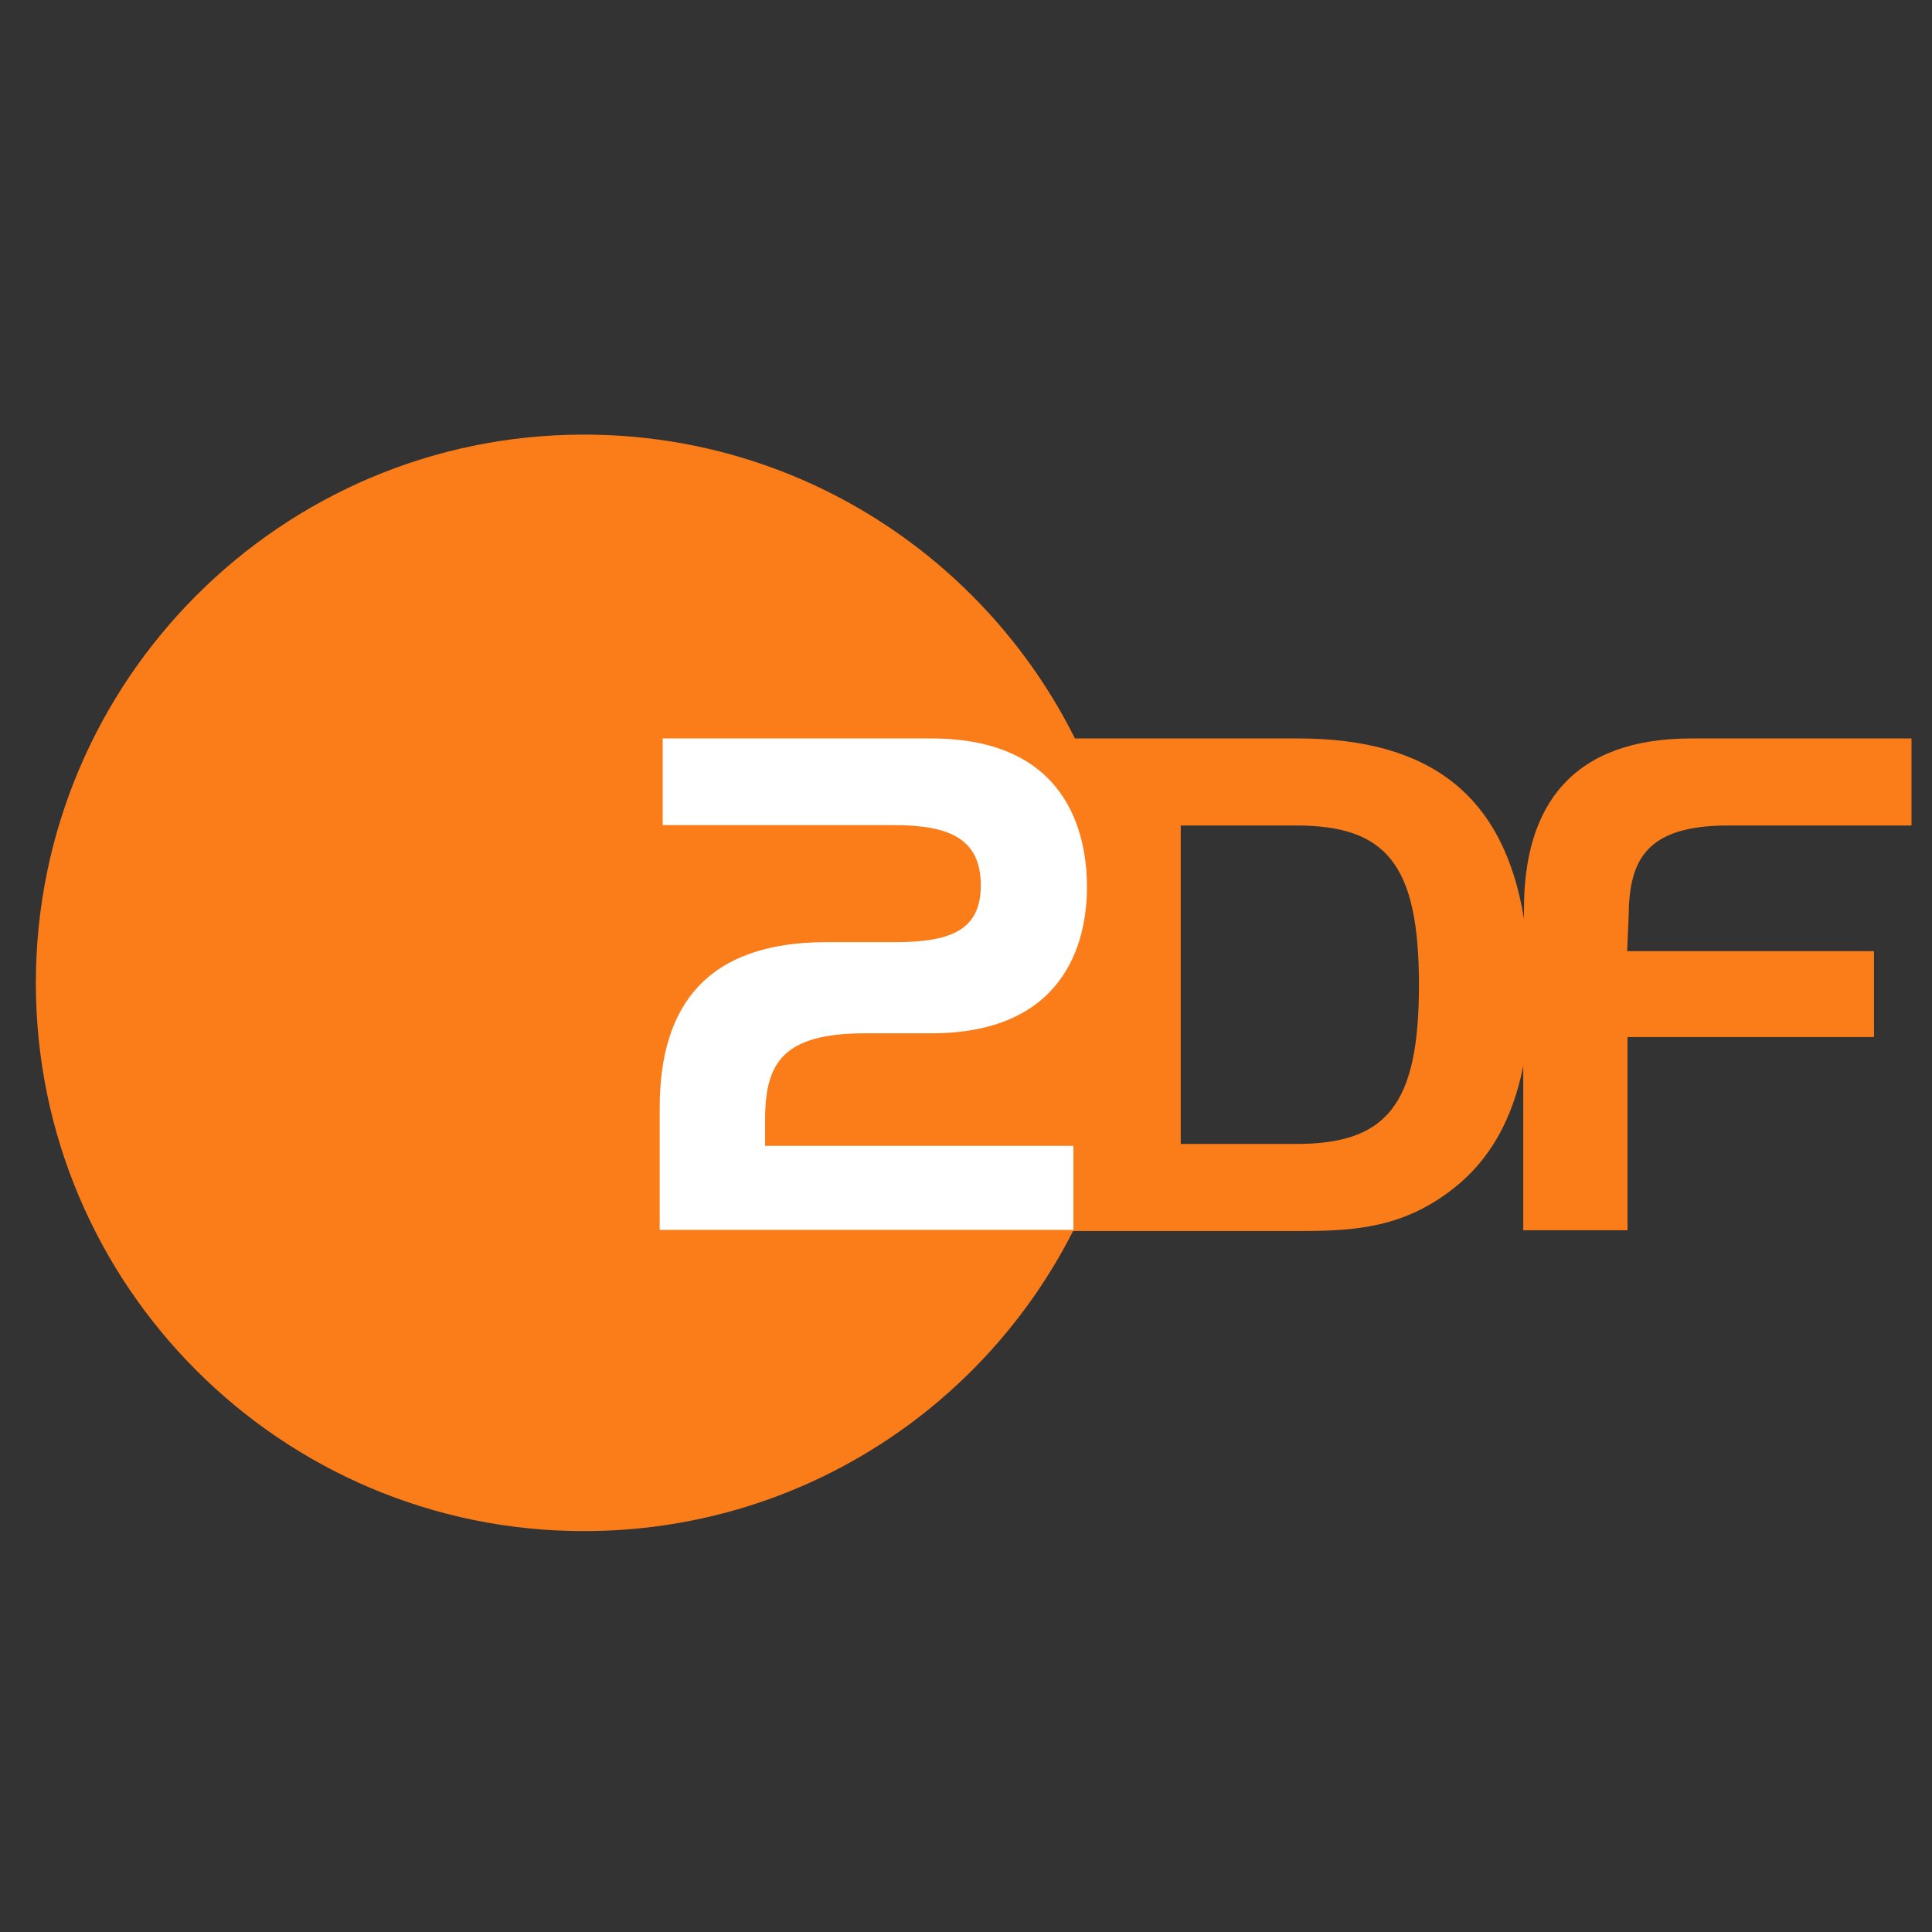 <?xml version="1.0" encoding="UTF-8" standalone="no"?>
<!-- Generator: Adobe Illustrator 19.1.0, SVG Export Plug-In . SVG Version: 6.00 Build 0)  -->

<svg
   xmlns:dc="http://purl.org/dc/elements/1.1/"
   xmlns:cc="http://creativecommons.org/ns#"
   xmlns:rdf="http://www.w3.org/1999/02/22-rdf-syntax-ns#"
   xmlns:svg="http://www.w3.org/2000/svg"
   xmlns="http://www.w3.org/2000/svg"
   xmlns:sodipodi="http://sodipodi.sourceforge.net/DTD/sodipodi-0.dtd"
   xmlns:inkscape="http://www.inkscape.org/namespaces/inkscape"
   version="1.1"
   id="Ebene_1"
   x="0px"
   y="0px"
   viewBox="496 -272 600 600"
   xml:space="preserve"
   sodipodi:docname="zdf.svg"
   width="600"
   height="600"
   inkscape:version="0.92.4 5da689c313, 2019-01-14"><rect x="496" y="-272" width="600" height="600" fill="#333333" stroke="none"/><defs
   id="defs19" /><sodipodi:namedview
   pagecolor="#ffffff"
   bordercolor="#666666"
   borderopacity="1"
   objecttolerance="10"
   gridtolerance="10"
   guidetolerance="10"
   inkscape:pageopacity="0"
   inkscape:pageshadow="2"
   inkscape:window-width="2560"
   inkscape:window-height="1312"
   id="namedview17"
   showgrid="false"
   inkscape:zoom="0.78666667"
   inkscape:cx="255.31356"
   inkscape:cy="150"
   inkscape:window-x="0"
   inkscape:window-y="54"
   inkscape:window-maximized="1"
   inkscape:current-layer="Ebene_1" />
<style
   type="text/css"
   id="style2">
	.st0{display:none;}
	.st1{display:inline;fill:#7D7D7D;}
	.st2{fill:#FA7D19;}
	.st3{fill:#FFFFFF;}
</style>
<g
   id="Ebene_13"
   class="st0"
   style="display:none"
   transform="translate(0,300)">
	<rect
   x="496"
   y="-272"
   class="st1"
   width="1024"
   height="576"
   id="rect4"
   style="display:inline;fill:#7d7d7d" />
</g>
<g
   id="ZDFsport_x5F_de"
   transform="matrix(1.165,0,0,1.165,-74.202,176.353)">
	<g
   id="g13">
		<path
   class="st2"
   d="M 950.2,-164.8 H 999 V -188 h -58.7 c -31.6,0 -44.6,17.7 -44.6,45.4 v 2.7 C 890.4,-172.5 871,-188 835.5,-188 H 776 c -24,-48 -73.5,-81 -130.9,-81 -80.6,0 -146.1,65.5 -146.1,146.2 0,80.7 65.5,146.1 146.1,146.1 57,0 106.3,-32.5 130.4,-80 h 60.7 c 14.5,0 27.6,-0.9 40.9,-11.5 9.6,-7.6 15.6,-18.4 18.4,-32.5 v 43.8 h 27.8 v -51.5 H 989 v -22.9 h -65.8 l 0.4,-9.3 c 0.1,-15.1 4.7,-24.2 26.6,-24.2 z m -115.3,84.9 h -30.7 v -84.9 h 30.7 c 24.1,0 32.8,10.3 32.8,42.5 0,32.1 -8.6,42.4 -32.8,42.4 z"
   id="path7"
   inkscape:connector-curvature="0"
   style="fill:#fa7d19" />
		<g
   id="g11">
			<path
   class="st3"
   d="M 709.8,-133.7 H 728 c 14.4,0 22.9,-2.9 22.9,-15.1 0,-12.6 -8.5,-16.1 -23.3,-16.1 H 666.1 V -188 h 71.6 c 36.3,0 41.5,25.4 41.5,39.6 0,15.1 -6.2,39 -41.5,39 h -17.6 c -22,0 -26.7,7.9 -26.7,23 v 7 h 82.2 V -57 H 665.3 v -32.5 c 0,-27.8 13,-44.2 44.5,-44.2 z"
   id="path9"
   inkscape:connector-curvature="0"
   style="fill:#ffffff" />
		</g>
	</g>
</g>
</svg>